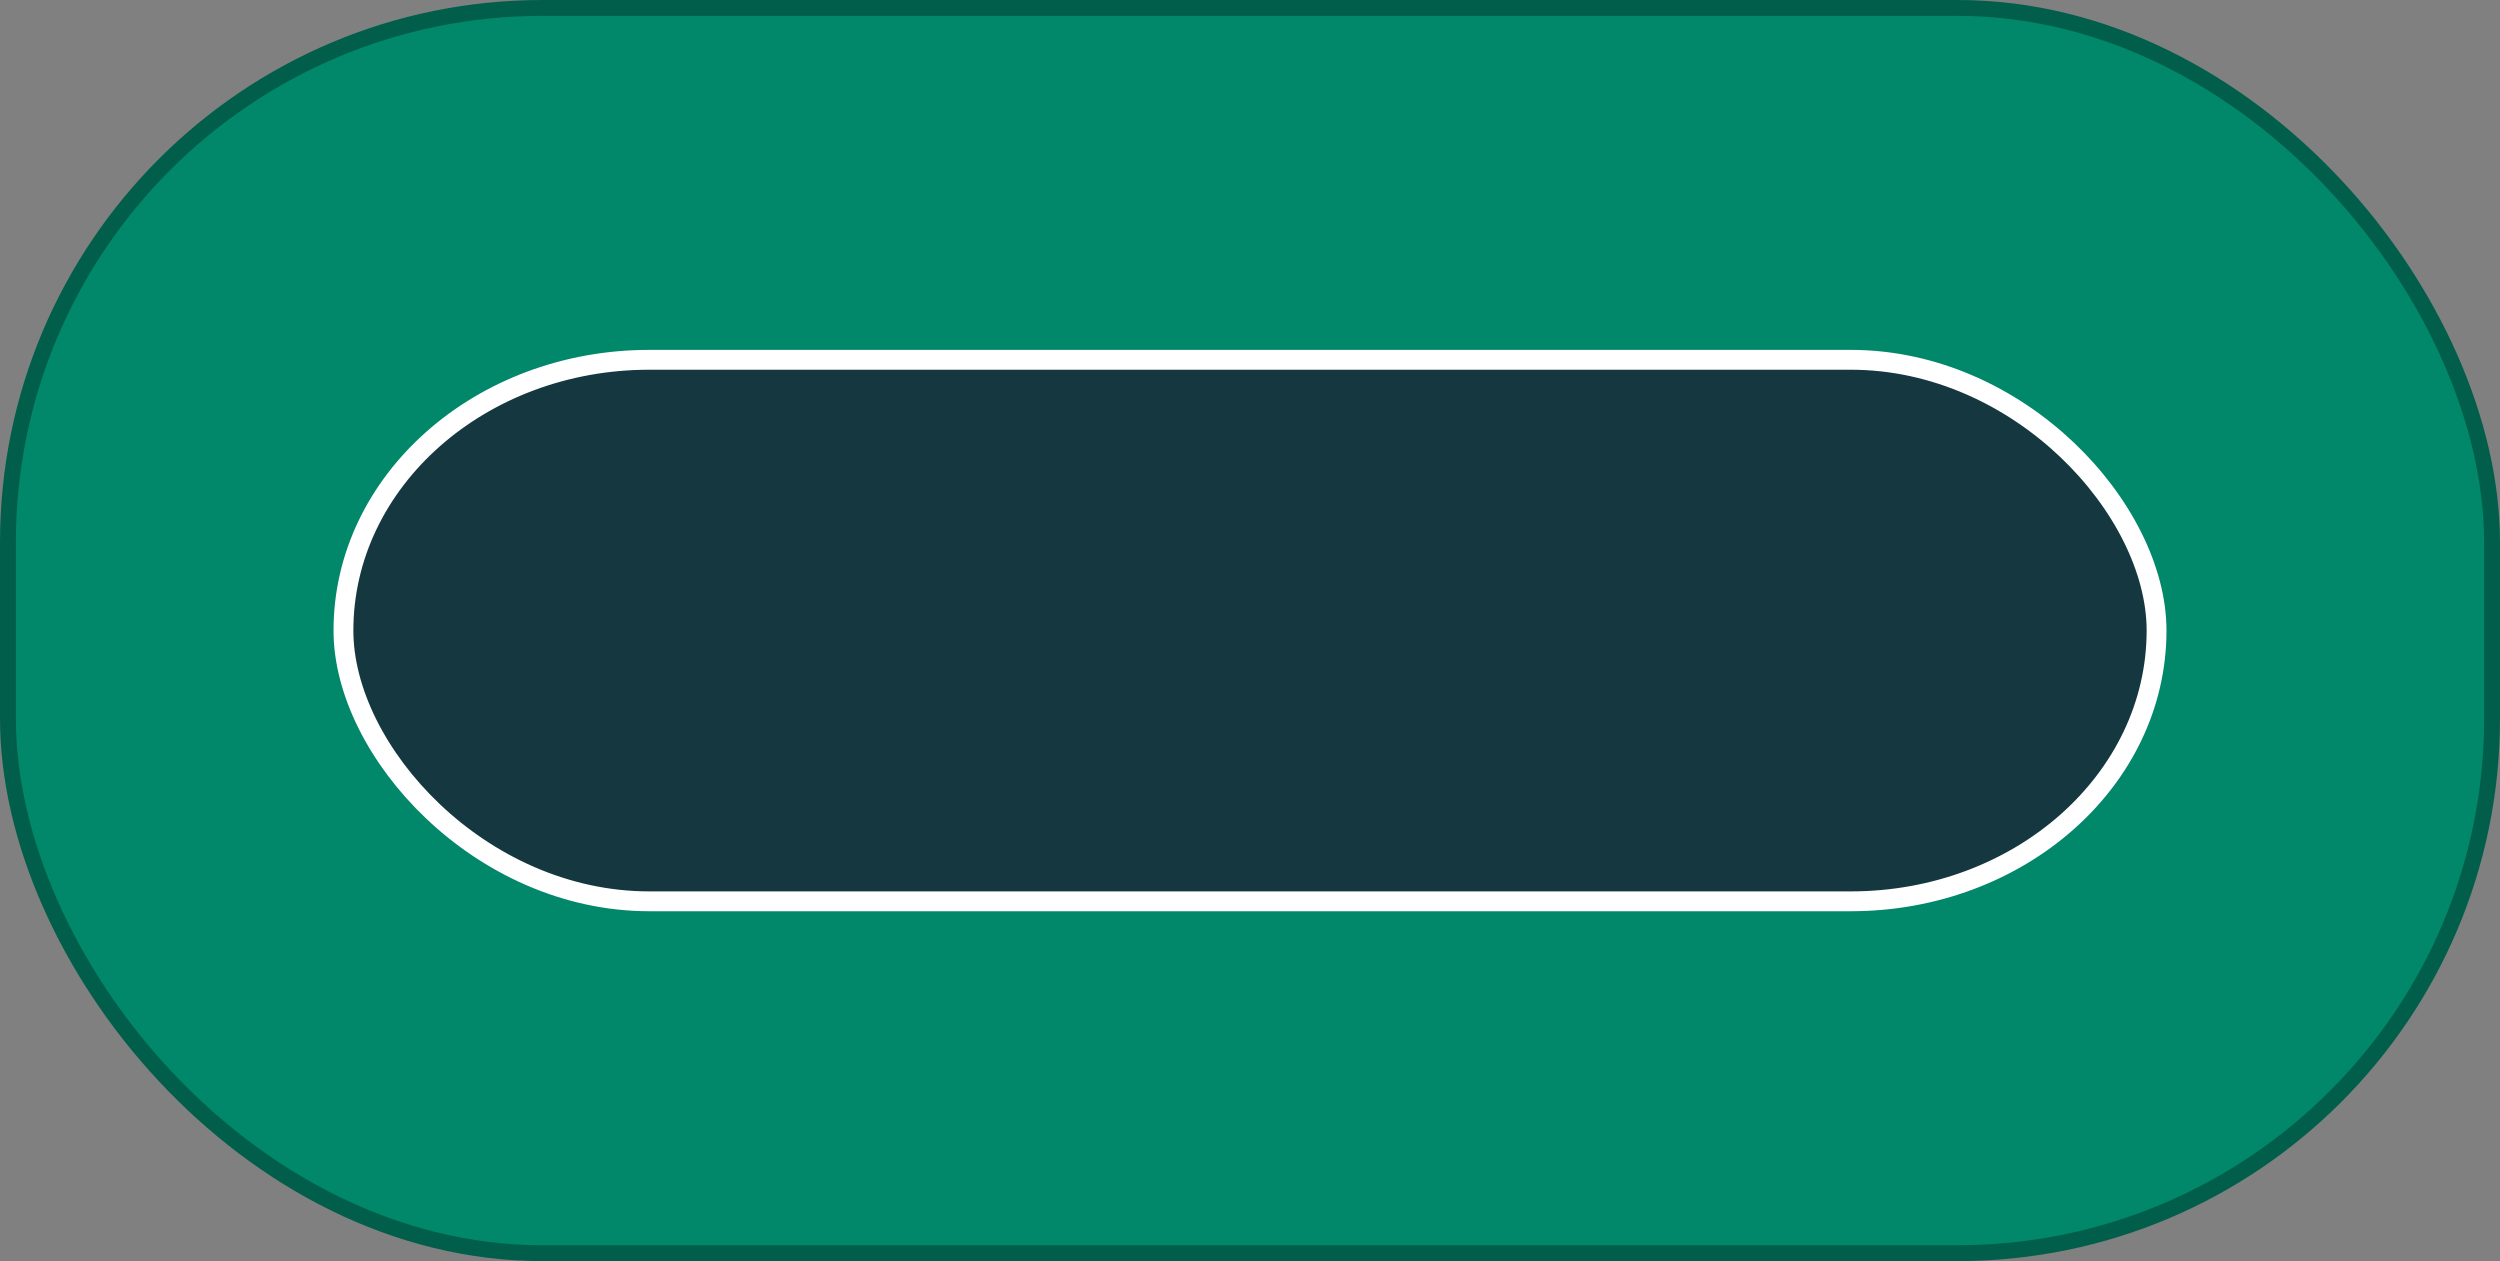 <?xml version="1.0" encoding="UTF-8" standalone="no"?>
<svg
   xmlns:dc="http://purl.org/dc/elements/1.1/"
   xmlns:cc="http://creativecommons.org/ns#"
   xmlns:rdf="http://www.w3.org/1999/02/22-rdf-syntax-ns#"
   xmlns:svg="http://www.w3.org/2000/svg"
   xmlns="http://www.w3.org/2000/svg"
   xmlns:sodipodi="http://sodipodi.sourceforge.net/DTD/sodipodi-0.dtd"
   xmlns:inkscape="http://www.inkscape.org/namespaces/inkscape"
   inkscape:export-ydpi="200"
   inkscape:export-xdpi="200"
   inkscape:export-filename="C:\Users\Tesse\Desktop\BG3D\static\games\poker\mat.png"
   sodipodi:docname="mat.svg"
   inkscape:version="1.0 (4035a4fb49, 2020-05-01)"
   id="svg8"
   version="1.1"
   viewBox="0 0 314.973 158.887"
   height="158.887mm"
   width="314.973mm">
  <rect x="0" y="0" width="314.973" height="158.887" fill="#808080" stroke="none"/>
  <defs
     id="defs2" />
  <sodipodi:namedview
     inkscape:window-maximized="1"
     inkscape:window-y="-8"
     inkscape:window-x="-8"
     inkscape:window-height="1027"
     inkscape:window-width="2560"
     showgrid="false"
     inkscape:document-rotation="0"
     inkscape:current-layer="layer1"
     inkscape:document-units="mm"
     inkscape:cy="289.76719"
     inkscape:cx="333.5957"
     inkscape:zoom="0.83674809"
     inkscape:pageshadow="2"
     inkscape:pageopacity="0.0"
     borderopacity="1.0"
     bordercolor="#666666"
     pagecolor="#ffffff"
     id="base" />
  <g
     id="layer1"
     inkscape:groupmode="layer"
     inkscape:label="Layer 1">
    <rect
       ry="67.352"
       y="1"
       x="1"
       height="156.887"
       width="312.973"
       id="rect26"
       style="fill:#01876a;fill-opacity:1;fill-rule:evenodd;stroke:#015e4a;stroke-width:2;stroke-miterlimit:4;stroke-dasharray:none;stroke-opacity:1" />
    <rect
       ry="61.594"
       rx="38.533"
       y="45.331"
       x="43.27"
       height="68.225"
       width="228.433"
       id="rect851"
       style="fill:#153740;fill-opacity:1;stroke:#ffffff;stroke-width:2.5;stroke-miterlimit:4;stroke-dasharray:none;stroke-opacity:1" />
  </g>
</svg>
